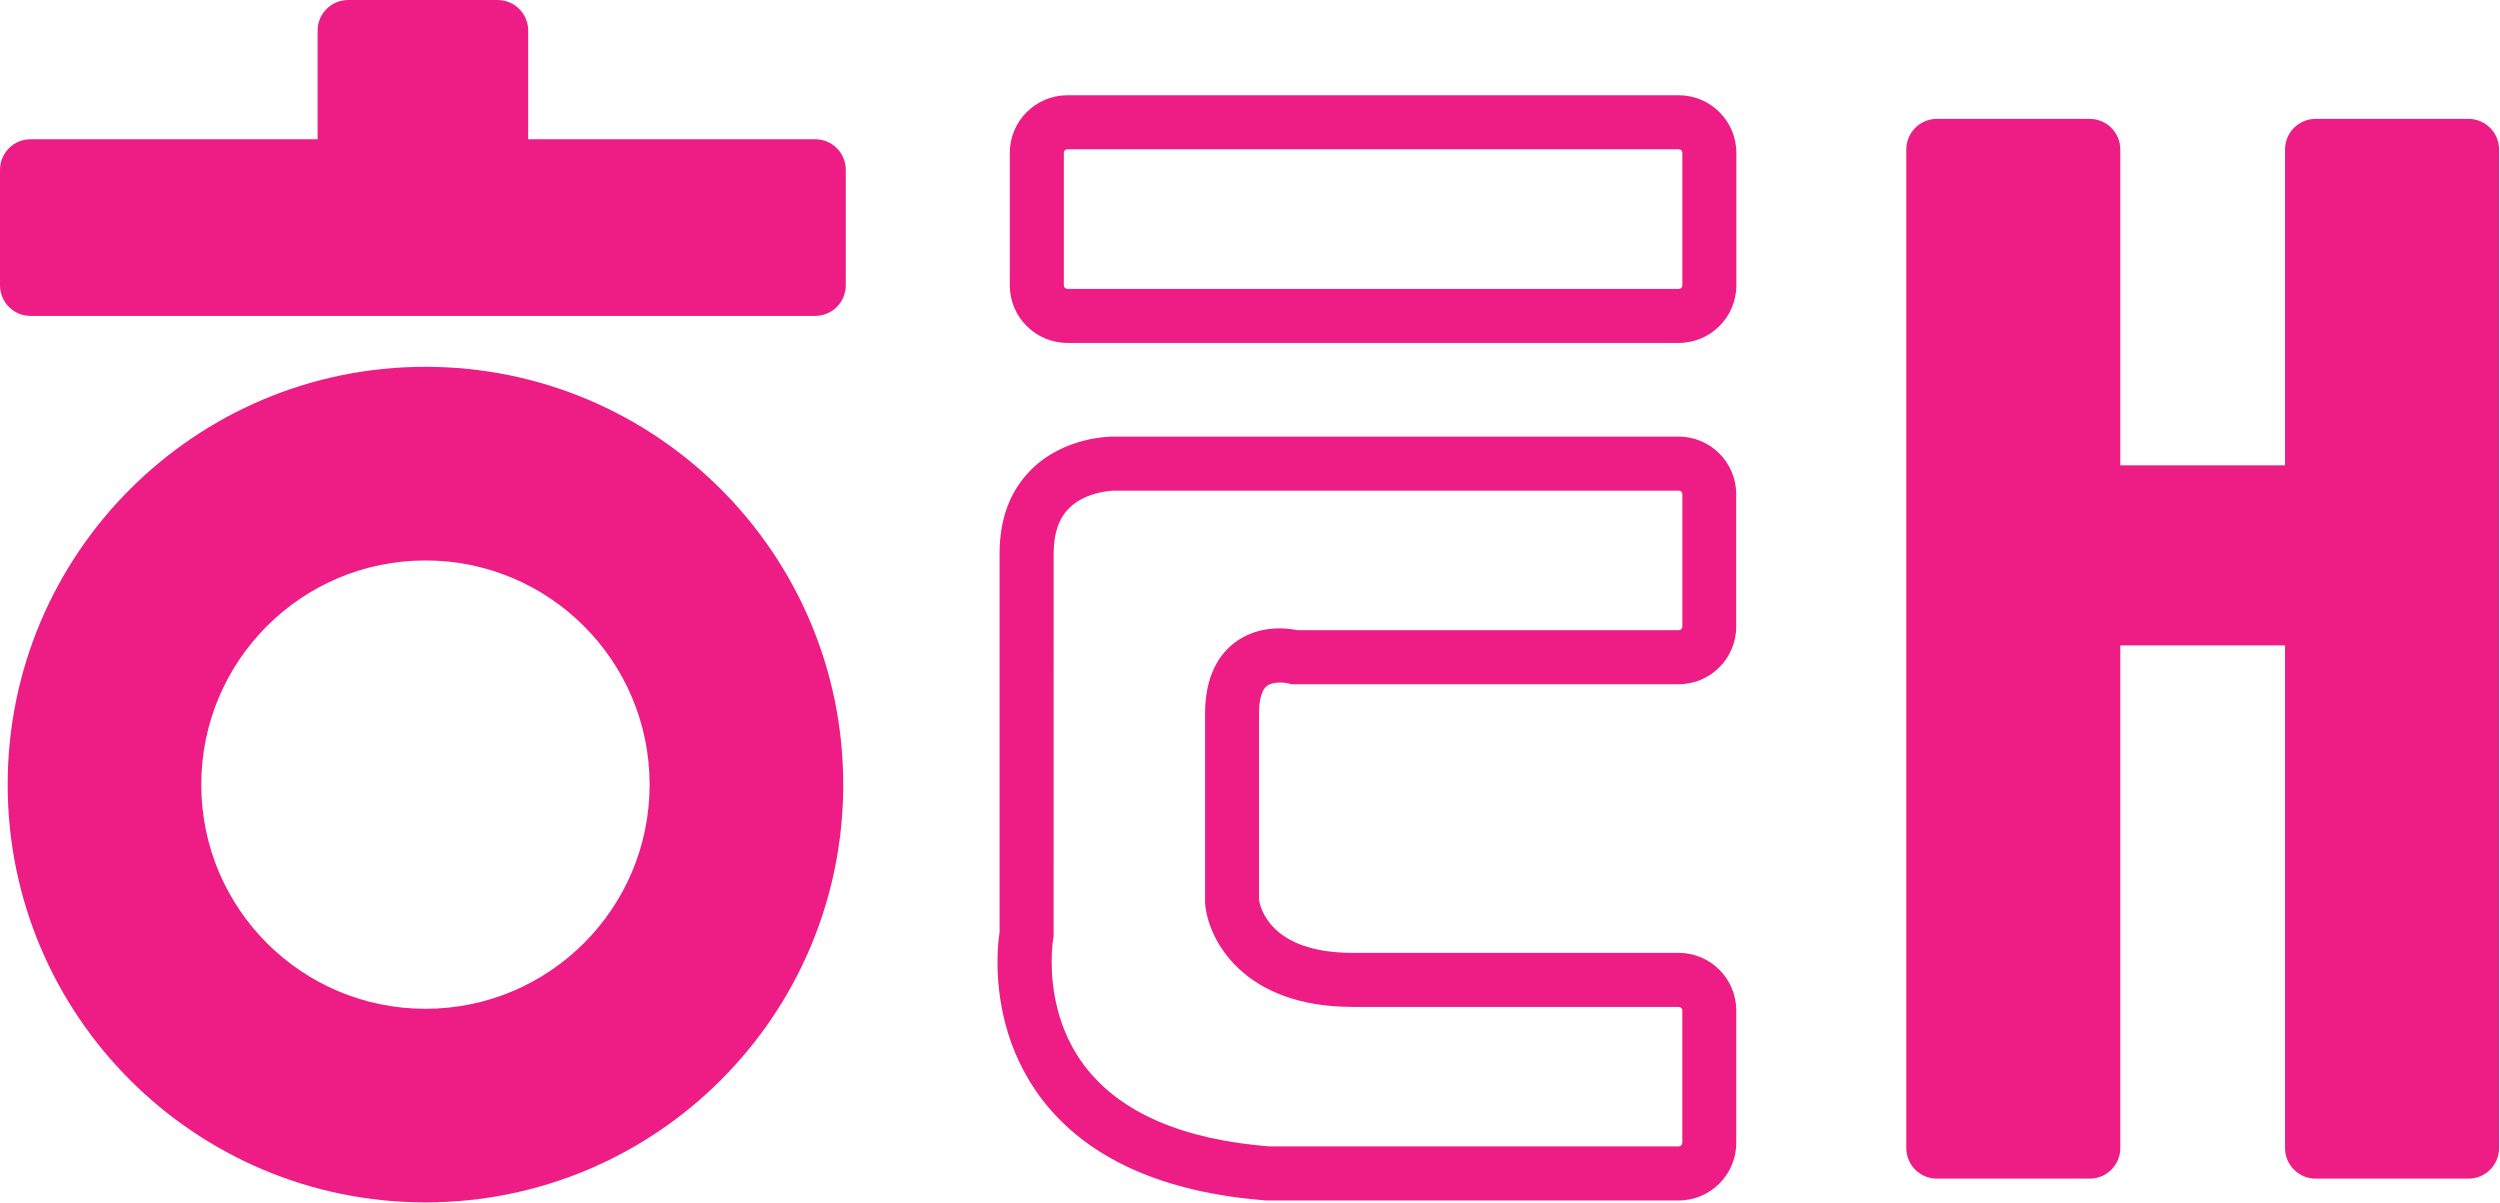 <svg xmlns="http://www.w3.org/2000/svg" width="53.14mm" height="25.58mm" viewBox="0 0 53.14 25.58">
  <g fill="#ed1d85">
    <path d="M 17.327,2.96 H 11.227 V 0.65 C 11.227,0.291 10.936,0 10.577,0 H 7.4 C 7.042,0 6.751,0.291 6.751,0.65 V 2.96 H 0.65 C 0.291,2.96 0,3.251 0,3.61 v 2.455 c 0,0.359 0.291,0.65 0.65,0.65 h 16.678 c 0.359,0 0.65,-0.291 0.65,-0.65 V 3.61 c 0,-0.359 -0.291,-0.65 -0.65,-0.65 z" id="path58"></path>
    <path d="m 9.043,7.797 c -4.904,0 -8.88,3.976 -8.88,8.881 0,4.904 3.976,8.88 8.88,8.88 4.905,0 8.881,-3.976 8.881,-8.88 0,-4.904 -3.976,-8.881 -8.881,-8.881 m 0,13.646 c -2.632,0 -4.765,-2.133 -4.765,-4.765 0,-2.632 2.133,-4.765 4.765,-4.765 2.632,0 4.765,2.134 4.765,4.765 0,2.632 -2.133,4.765 -4.765,4.765 z" id="path60"></path>
    <path d="m 52.47,2.527 h -3.249 c -0.359,0 -0.65,0.291 -0.65,0.65 v 6.714 h -3.502 V 3.177 c 0,-0.359 -0.291,-0.65 -0.65,-0.65 h -3.249 c -0.359,0 -0.65,0.291 -0.65,0.65 v 21.226 c 0,0.359 0.291,0.65 0.65,0.65 h 3.249 c 0.359,0 0.65,-0.291 0.65,-0.65 v -10.685 h 3.502 v 10.685 c 0,0.359 0.291,0.65 0.65,0.65 h 3.249 c 0.359,0 0.65,-0.291 0.65,-0.65 V 3.177 c 0,-0.359 -0.291,-0.65 -0.65,-0.65 z" id="path62"></path>
    <path d="m 22.688,2.025 c -0.675,0 -1.224,0.549 -1.224,1.224 v 2.816 c 0,0.675 0.549,1.224 1.224,1.224 H 35.684 c 0.675,0 1.224,-0.549 1.224,-1.224 V 3.249 c 0,-0.675 -0.549,-1.224 -1.224,-1.224 H 22.688 m -0.075,4.04 V 3.249 c 0,-0.042 0.034,-0.076 0.075,-0.076 H 35.684 c 0.042,0 0.076,0.034 0.076,0.076 v 2.816 c 0,0.042 -0.034,0.076 -0.076,0.076 H 22.688 c -0.042,0 -0.075,-0.034 -0.075,-0.076 z" id="path64"></path>
    <path d="m 21.927,9.975 c -0.451,0.443 -0.68,1.046 -0.68,1.793 0,0 0,7.985 0,8.052 -0.014,0.089 -0.044,0.295 -0.044,0.632 0,0.72 0.15,1.876 0.948,2.918 0.959,1.252 2.558,1.975 4.751,2.146 l 0.022,0.001 h 8.758 c 0.675,0 1.224,-0.549 1.224,-1.224 v -2.815 c 0,-0.675 -0.549,-1.224 -1.224,-1.224 h -6.931 c -1.755,0 -1.966,-0.973 -1.989,-1.129 0,-0.085 0,-3.964 0,-3.964 0,-0.29 0.059,-0.496 0.166,-0.58 0.122,-0.095 0.357,-0.078 0.452,-0.055 l 0.067,0.016 0.076,0.002 h 8.158 c 0.675,0 1.224,-0.549 1.224,-1.224 v -2.816 c 0,-0.675 -0.549,-1.224 -1.224,-1.224 H 23.699 c -0.097,-0.002 -1.064,0 -1.772,0.694 M 23.073,22.683 c -0.61,-0.79 -0.719,-1.695 -0.719,-2.238 0,-0.295 0.032,-0.483 0.033,-0.488 l 0.009,-0.05 3.83e-4,-8.139 c 0,-0.43 0.108,-0.747 0.33,-0.968 0.369,-0.367 0.955,-0.371 0.966,-0.371 1.92e-4,0 11.992,0 11.992,0 0.042,0 0.076,0.034 0.076,0.075 v 2.816 c 0,0.042 -0.034,0.075 -0.076,0.075 0,0 -8.001,0 -8.106,0 -0.223,-0.045 -0.829,-0.123 -1.344,0.272 -0.282,0.216 -0.619,0.651 -0.619,1.494 v 4.032 l 0.002,0.025 c 0.066,0.756 0.805,2.185 3.135,2.185 h 6.931 c 0.042,0 0.076,0.034 0.076,0.075 v 2.815 c 0,0.042 -0.034,0.075 -0.076,0.075 0,0 -8.638,0 -8.703,0 -1.84,-0.146 -3.155,-0.713 -3.908,-1.687 z" id="path66"></path>
  </g>
</svg>